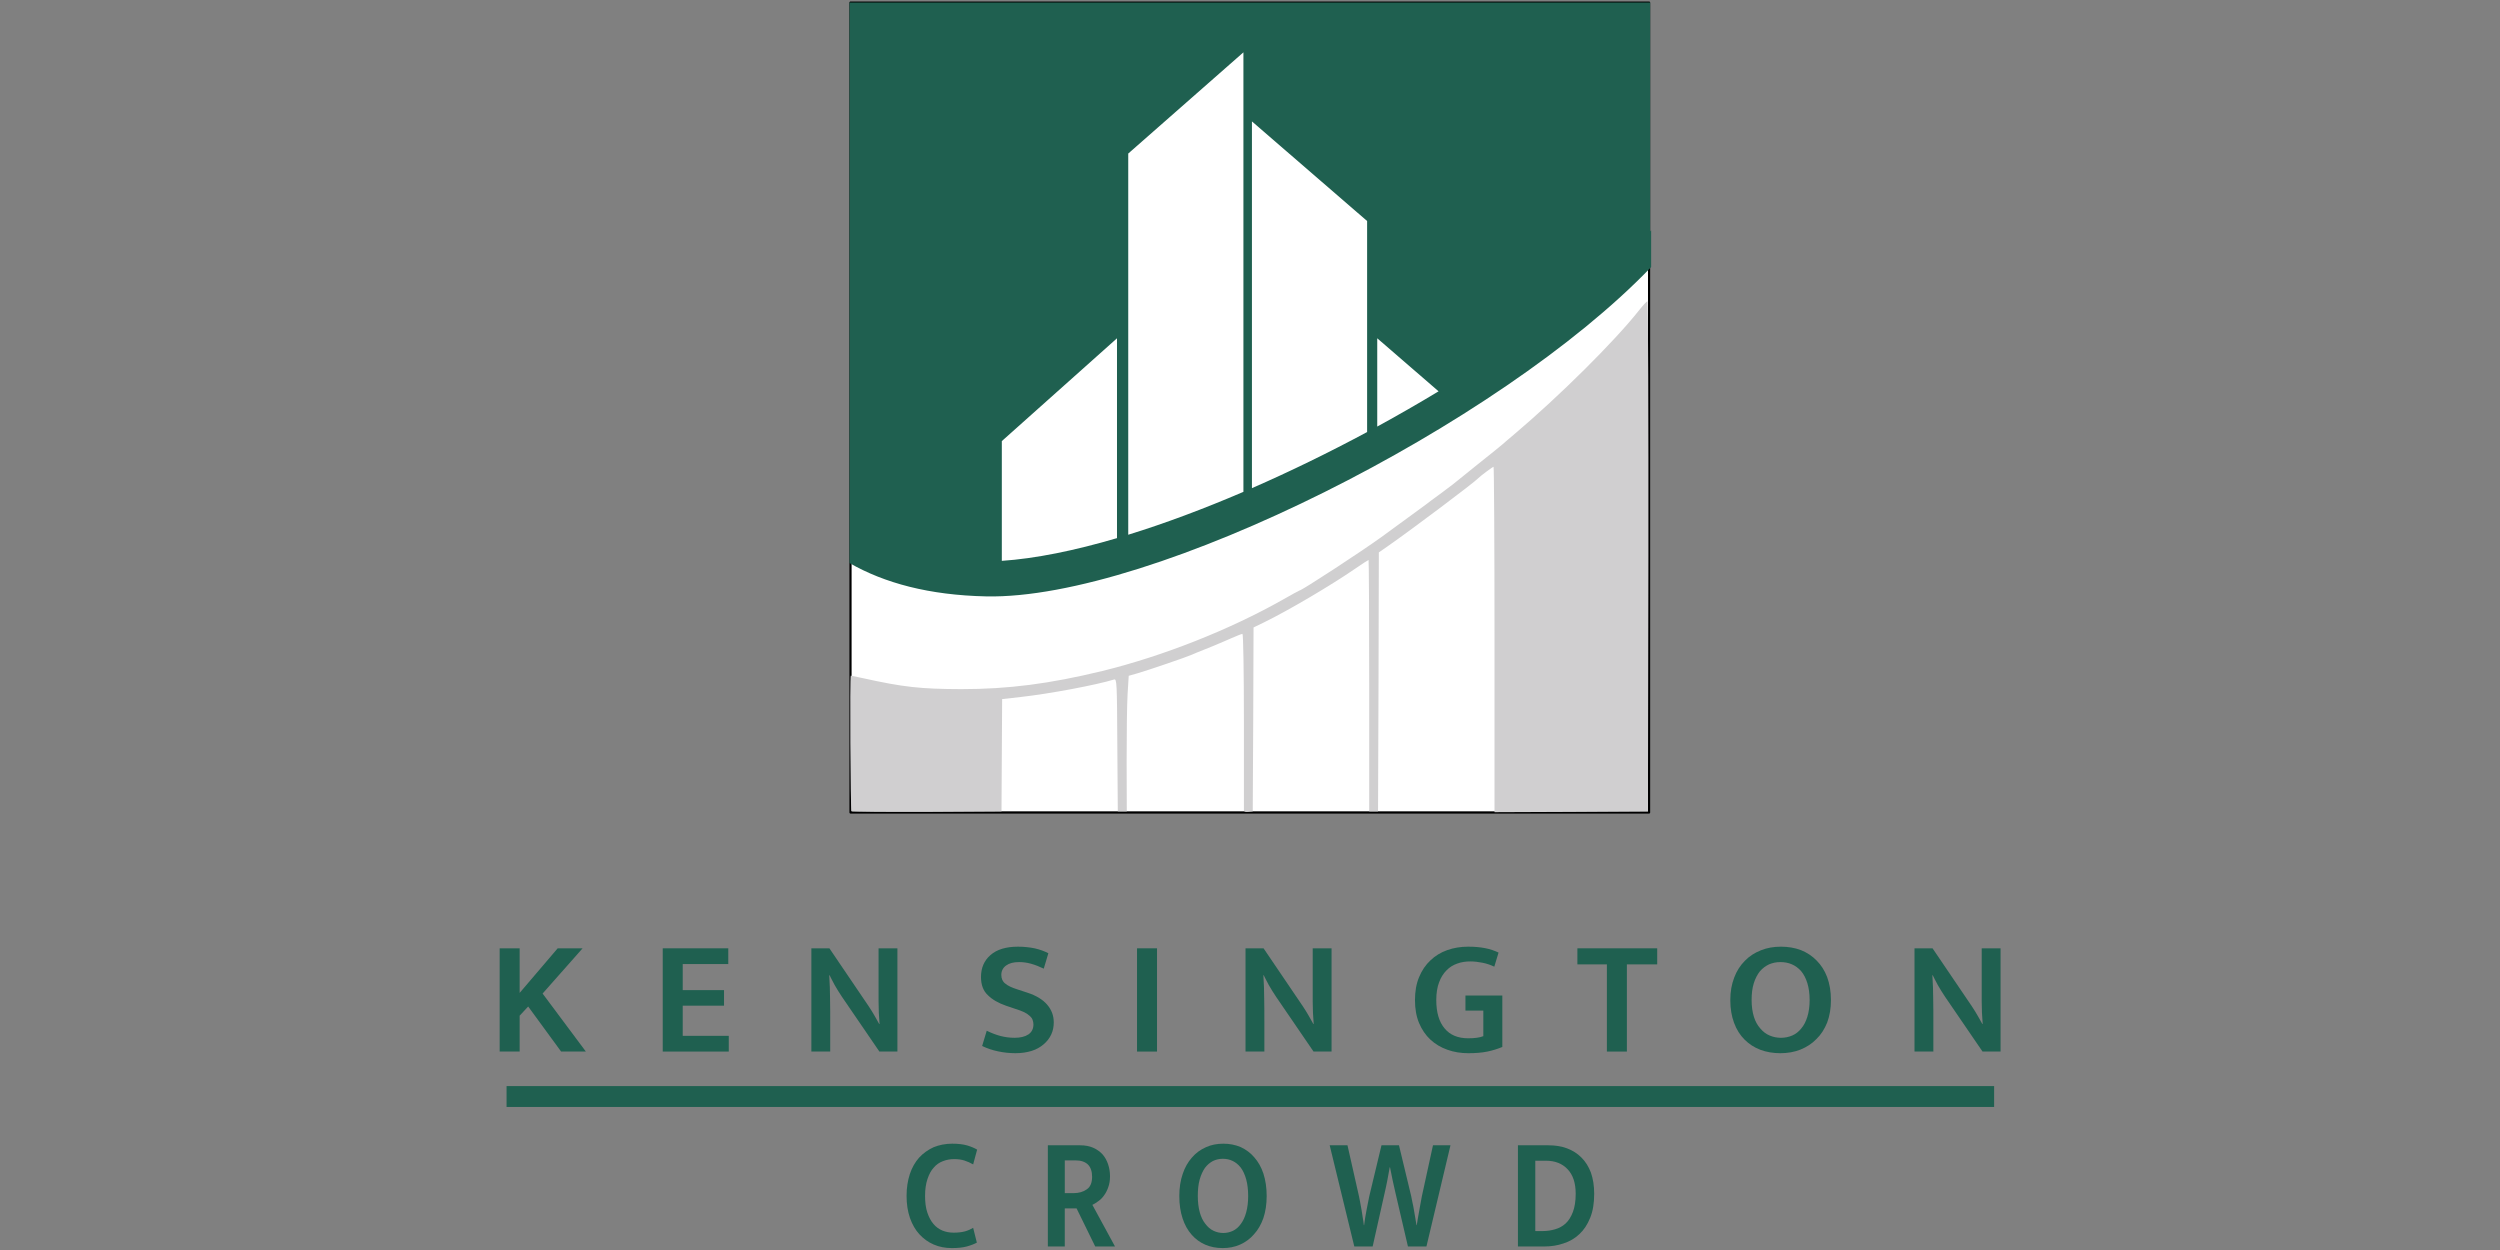 <?xml version="1.0" encoding="UTF-8" standalone="no"?><!DOCTYPE svg PUBLIC "-//W3C//DTD SVG 1.1//EN" "http://www.w3.org/Graphics/SVG/1.1/DTD/svg11.dtd"><svg width="100%" height="100%" viewBox="0 0 1024 512" version="1.1" xmlns="http://www.w3.org/2000/svg" xmlns:xlink="http://www.w3.org/1999/xlink" xml:space="preserve" style="fill-rule:evenodd;clip-rule:evenodd;stroke-linecap:round;stroke-linejoin:round;stroke-miterlimit:1.5;"><rect x="0" y="0" width="1024" height="512" fill="#808080" stroke="none"/><title>Kensington Crowd</title><desc>Kensington Family Office AG concentrates on the selection and acquisition of real estate projects and selected start-up companies. The Kensington Crowd investment platform offers investors the opportunity to use their money in the form of inter- est-bearing subordinated loans to finance real estate projects and young companies.</desc>    <g transform="matrix(1,0,0,1,59.641,-177.5)">        <g transform="matrix(0.658,0,0,0.658,61.642,61.416)">            <g transform="matrix(0.96,0,0,0.977,34.073,15.861)">                <rect x="324" y="166" width="517.819" height="516" style="fill:white;stroke:black;stroke-width:1.41px;"/>            </g>            <path d="M345.7,681.3c-0.6,-0.6 -1.1,-84.3 -0.4,-84.3c0.1,0 3.4,0.7 7.2,1.5c25.7,5.7 36.1,6.8 61.5,6.9c29.4,0 54.9,-3.3 87.9,-11.3c37.8,-9.3 79.1,-25.6 112.5,-44.5c5.4,-3.1 10,-5.6 10.2,-5.6c1.4,0 38.3,-24.1 50.9,-33.2c17.5,-12.8 26.2,-19.1 27.5,-20.1c0.8,-0.7 4.9,-3.7 9,-6.7c4.1,-3 7.7,-5.7 8,-6c0.3,-0.3 7.3,-5.9 15.5,-12.5c8.3,-6.6 15.2,-12.2 15.5,-12.5c0.3,-0.3 3.4,-3 7,-6c28.3,-23.9 62.8,-58.2 77.8,-77.2c2.5,-3.2 4.9,-5.8 5.4,-5.8c0.4,0 0.7,71.3 0.6,158.8l-0.3,158.7l-47.7,0.3l-47.8,0.2l0,-107.5c0,-59.1 -0.3,-107.5 -0.6,-107.5c-0.5,0 -8.2,5.7 -9.4,7c-2.6,2.8 -42.2,32.5 -55.7,41.9l-6.3,4.4l-0.2,80.6l-0.3,80.6l-2.8,0l-2.7,0l0,-78.2c0,-43.1 -0.2,-78.3 -0.4,-78.3c-0.2,0 -4,2.4 -8.3,5.4c-15.4,10.6 -41.6,26 -56.5,33.3l-6.8,3.3l-0.2,57.2l-0.3,57.3l-2.7,0.3c-1.8,0.2 -2.8,-0.1 -2.8,-1l0,-55.5c0,-29.9 -0.4,-54.3 -0.9,-54.3c-0.5,0 -3.5,1.2 -6.7,2.6c-3.3,1.4 -6.8,3 -7.9,3.4c-1.1,0.5 -4.9,2.1 -8.5,3.5c-3.6,1.4 -7.4,3 -8.5,3.5c-2.8,1.3 -26.7,9.5 -33.6,11.5l-5.6,1.6l-0.7,11.2c-0.4,6.2 -0.6,25.2 -0.6,42.2l0.1,31l-2.8,0l-2.8,0l-0.3,-41.3c-0.2,-38.7 -0.3,-41.3 -2,-40.8c-11,3.4 -40.2,8.9 -58.2,10.9l-11.5,1.3l-0.2,34.9l-0.2,35l-46.4,0.3c-25.5,0.1 -46.7,-0.1 -47,-0.5Z" style="fill:rgb(208,207,208);fill-rule:nonzero;"/>            <path d="M344.5,178l498.389,0l0,142.436l0.611,-0.621l0,22.851c-94.218,98.248 -310.485,207.194 -413.905,205.001c-35.58,-0.754 -63.378,-8.302 -85.095,-20.744l0,-348.923Zm166.5,333.4l0,-124.4l-71.697,64l0,74.546c20.946,-1.416 45.322,-6.379 71.697,-14.146Zm78.697,-28.809l0,-273.591l-71.697,63l0,237.287c22.828,-7.053 47.024,-16.106 71.697,-26.696Zm5.303,-2.297c23.782,-10.39 47.945,-22.171 71.697,-34.931l0,-131.363l-71.697,-62l0,228.294Zm78,-38.345c12.913,-7.053 25.682,-14.386 38.18,-21.933l-38.18,-33.016l0,54.949Z" style="fill:rgb(31,96,80);"/>        </g>        <g transform="matrix(0.658,0,0,0.658,49.623,61.087)">            <g transform="matrix(0.599,0,0,0.599,57.264,288.818)">                <g transform="matrix(170.318,0,0,170.318,134,906)">                    <path d="M0.073,0l0,-0.63l0.122,0l0,0.272l0.232,-0.272l0.152,0l-0.244,0.276l0.264,0.354l-0.151,0l-0.201,-0.275l-0.052,0.056l0,0.219l-0.122,0Z" style="fill:rgb(31,96,80);fill-rule:nonzero;"/>                </g>                <g transform="matrix(170.318,0,0,170.318,303.466,906)">                    <path d="M0.073,-0.63l0.4,0l0,0.096l-0.278,0l0,0.159l0.252,0l0,0.095l-0.252,0l0,0.184l0.281,0l0,0.096l-0.403,0l0,-0.63Z" style="fill:rgb(31,96,80);fill-rule:nonzero;"/>                </g>                <g transform="matrix(170.318,0,0,170.318,457.944,906)">                    <path d="M0.073,-0.63l0.11,0l0.24,0.354c0.013,0.02 0.026,0.04 0.037,0.06c0.011,0.019 0.02,0.035 0.027,0.048l0.002,0c-0.004,-0.046 -0.006,-0.092 -0.006,-0.138l0,-0.139l0,-0.185l0.115,0l0,0.63l-0.11,0l-0.229,-0.335c-0.015,-0.023 -0.03,-0.046 -0.044,-0.071c-0.013,-0.025 -0.024,-0.045 -0.031,-0.06l-0.002,0c0.003,0.049 0.005,0.097 0.005,0.144c0.001,0.046 0.001,0.093 0.001,0.141l0,0.181l-0.115,0l0,-0.63Z" style="fill:rgb(31,96,80);fill-rule:nonzero;"/>                </g>                <g transform="matrix(170.318,0,0,170.318,639.503,906)">                    <path d="M0.268,-0.64c0.037,0 0.071,0.004 0.101,0.01c0.031,0.007 0.059,0.017 0.084,0.03l-0.028,0.094c-0.027,-0.013 -0.053,-0.023 -0.078,-0.03c-0.025,-0.007 -0.049,-0.01 -0.073,-0.01c-0.034,0 -0.06,0.007 -0.079,0.021c-0.019,0.014 -0.029,0.033 -0.029,0.057c0,0.023 0.008,0.041 0.024,0.053c0.015,0.013 0.04,0.025 0.075,0.036l0.061,0.02c0.052,0.017 0.092,0.041 0.119,0.072c0.027,0.031 0.041,0.067 0.041,0.109c0,0.027 -0.005,0.052 -0.016,0.075c-0.011,0.023 -0.026,0.042 -0.046,0.059c-0.02,0.017 -0.044,0.031 -0.073,0.04c-0.029,0.009 -0.062,0.014 -0.099,0.014c-0.036,0 -0.071,-0.004 -0.105,-0.011c-0.034,-0.007 -0.067,-0.018 -0.098,-0.033l0.028,-0.093c0.029,0.014 0.057,0.025 0.084,0.032c0.027,0.007 0.056,0.011 0.086,0.011c0.036,0 0.064,-0.007 0.085,-0.021c0.02,-0.014 0.03,-0.034 0.03,-0.061c0,-0.009 -0.002,-0.018 -0.005,-0.027c-0.003,-0.009 -0.009,-0.017 -0.017,-0.024c-0.009,-0.008 -0.02,-0.016 -0.034,-0.023c-0.015,-0.007 -0.033,-0.014 -0.056,-0.021l-0.056,-0.019c-0.046,-0.016 -0.083,-0.037 -0.11,-0.064c-0.028,-0.026 -0.042,-0.063 -0.042,-0.111c0,-0.055 0.019,-0.1 0.058,-0.134c0.039,-0.034 0.095,-0.051 0.168,-0.051Z" style="fill:rgb(31,96,80);fill-rule:nonzero;"/>                </g>                <g transform="matrix(170.318,0,0,170.318,796.365,906)">                    <rect x="0.073" y="-0.63" width="0.122" height="0.63" style="fill:rgb(31,96,80);fill-rule:nonzero;"/>                </g>                <g transform="matrix(170.318,0,0,170.318,909.116,906)">                    <path d="M0.073,-0.63l0.11,0l0.24,0.354c0.013,0.02 0.026,0.04 0.037,0.06c0.011,0.019 0.02,0.035 0.027,0.048l0.002,0c-0.004,-0.046 -0.006,-0.092 -0.006,-0.138l0,-0.139l0,-0.185l0.115,0l0,0.63l-0.11,0l-0.229,-0.335c-0.015,-0.023 -0.03,-0.046 -0.044,-0.071c-0.013,-0.025 -0.024,-0.045 -0.031,-0.06l-0.002,0c0.003,0.049 0.005,0.097 0.005,0.144c0.001,0.046 0.001,0.093 0.001,0.141l0,0.181l-0.115,0l0,-0.63Z" style="fill:rgb(31,96,80);fill-rule:nonzero;"/>                </g>                <g transform="matrix(170.318,0,0,170.318,1090.67,906)">                    <path d="M0.366,-0.64c0.038,0 0.072,0.003 0.103,0.009c0.03,0.006 0.057,0.015 0.082,0.027l-0.026,0.086c-0.023,-0.011 -0.047,-0.019 -0.072,-0.024c-0.025,-0.005 -0.05,-0.008 -0.075,-0.008c-0.028,0 -0.054,0.004 -0.079,0.013c-0.025,0.009 -0.047,0.022 -0.066,0.042c-0.019,0.019 -0.034,0.043 -0.045,0.073c-0.011,0.029 -0.017,0.065 -0.017,0.108c0,0.075 0.017,0.133 0.051,0.173c0.033,0.04 0.081,0.06 0.144,0.06c0.039,0 0.07,-0.004 0.092,-0.013l0,-0.156l-0.109,0l0,-0.092l0.225,0l0,0.314c-0.027,0.011 -0.057,0.021 -0.091,0.028c-0.034,0.007 -0.073,0.01 -0.117,0.01c-0.045,0 -0.088,-0.007 -0.127,-0.021c-0.04,-0.014 -0.075,-0.035 -0.104,-0.062c-0.029,-0.027 -0.052,-0.061 -0.069,-0.101c-0.017,-0.041 -0.025,-0.087 -0.025,-0.14c0,-0.053 0.008,-0.099 0.025,-0.14c0.017,-0.041 0.04,-0.075 0.069,-0.102c0.029,-0.028 0.063,-0.049 0.103,-0.063c0.039,-0.014 0.082,-0.021 0.128,-0.021Z" style="fill:rgb(31,96,80);fill-rule:nonzero;"/>                </g>                <g transform="matrix(170.318,0,0,170.318,1264.74,906)">                    <path d="M0.497,-0.63l0,0.098l-0.185,0l0,0.532l-0.122,0l0,-0.532l-0.18,0l0,-0.098l0.487,0Z" style="fill:rgb(31,96,80);fill-rule:nonzero;"/>                </g>                <g transform="matrix(170.318,0,0,170.318,1418.2,906)">                    <path d="M0.351,-0.64c0.044,0 0.085,0.007 0.122,0.021c0.037,0.015 0.069,0.036 0.096,0.064c0.027,0.027 0.049,0.061 0.064,0.101c0.015,0.041 0.023,0.087 0.023,0.14c0,0.051 -0.008,0.097 -0.023,0.137c-0.016,0.04 -0.038,0.074 -0.066,0.101c-0.027,0.028 -0.06,0.049 -0.097,0.064c-0.038,0.015 -0.079,0.022 -0.123,0.022c-0.044,0 -0.085,-0.007 -0.122,-0.021c-0.037,-0.014 -0.069,-0.035 -0.096,-0.062c-0.027,-0.027 -0.049,-0.061 -0.064,-0.102c-0.015,-0.04 -0.023,-0.086 -0.023,-0.139c0,-0.051 0.008,-0.097 0.024,-0.138c0.015,-0.04 0.037,-0.074 0.065,-0.102c0.027,-0.028 0.06,-0.049 0.098,-0.064c0.037,-0.015 0.078,-0.022 0.122,-0.022Zm-0.179,0.326c0,0.039 0.005,0.073 0.014,0.102c0.009,0.029 0.022,0.052 0.039,0.071c0.016,0.019 0.035,0.034 0.057,0.043c0.021,0.009 0.044,0.014 0.069,0.014c0.025,0 0.048,-0.005 0.069,-0.014c0.021,-0.009 0.04,-0.024 0.055,-0.043c0.016,-0.019 0.028,-0.042 0.037,-0.071c0.009,-0.029 0.014,-0.063 0.014,-0.102c0,-0.04 -0.005,-0.075 -0.014,-0.104c-0.009,-0.029 -0.022,-0.054 -0.038,-0.073c-0.017,-0.019 -0.036,-0.033 -0.058,-0.042c-0.021,-0.009 -0.044,-0.013 -0.069,-0.013c-0.025,0 -0.048,0.005 -0.069,0.014c-0.021,0.01 -0.04,0.024 -0.056,0.043c-0.015,0.019 -0.028,0.044 -0.037,0.073c-0.009,0.029 -0.013,0.063 -0.013,0.102Z" style="fill:rgb(31,96,80);fill-rule:nonzero;"/>                </g>                <g transform="matrix(170.318,0,0,170.318,1604.35,906)">                    <path d="M0.073,-0.63l0.11,0l0.24,0.354c0.013,0.02 0.026,0.04 0.037,0.06c0.011,0.019 0.02,0.035 0.027,0.048l0.002,0c-0.004,-0.046 -0.006,-0.092 -0.006,-0.138l0,-0.139l0,-0.185l0.115,0l0,0.63l-0.11,0l-0.229,-0.335c-0.015,-0.023 -0.03,-0.046 -0.044,-0.071c-0.013,-0.025 -0.024,-0.045 -0.031,-0.06l-0.002,0c0.003,0.049 0.005,0.097 0.005,0.144c0.001,0.046 0.001,0.093 0.001,0.141l0,0.181l-0.115,0l0,-0.63Z" style="fill:rgb(31,96,80);fill-rule:nonzero;"/>                </g>            </g>            <g transform="matrix(0.52,0,0,0.587,324.967,421.019)">                <g transform="matrix(170.318,0,0,170.318,134,906)">                    <path d="M0.372,-0.086c0.031,0 0.058,-0.003 0.079,-0.008c0.021,-0.005 0.041,-0.013 0.058,-0.022l0.026,0.092c-0.019,0.009 -0.042,0.017 -0.071,0.024c-0.029,0.007 -0.064,0.01 -0.105,0.01c-0.045,0 -0.088,-0.007 -0.127,-0.022c-0.039,-0.015 -0.072,-0.036 -0.101,-0.064c-0.028,-0.027 -0.05,-0.061 -0.066,-0.101c-0.016,-0.041 -0.024,-0.087 -0.024,-0.138c0,-0.05 0.008,-0.095 0.023,-0.136c0.015,-0.04 0.037,-0.074 0.065,-0.102c0.029,-0.028 0.063,-0.049 0.102,-0.065c0.039,-0.014 0.083,-0.022 0.131,-0.022c0.043,0 0.078,0.004 0.105,0.011c0.027,0.007 0.051,0.016 0.07,0.026l-0.028,0.092c-0.02,-0.01 -0.04,-0.018 -0.061,-0.024c-0.021,-0.006 -0.045,-0.009 -0.072,-0.009c-0.028,0 -0.054,0.004 -0.08,0.013c-0.024,0.008 -0.046,0.021 -0.064,0.04c-0.019,0.018 -0.033,0.042 -0.044,0.071c-0.011,0.029 -0.017,0.064 -0.017,0.105c0,0.04 0.005,0.075 0.016,0.104c0.011,0.029 0.025,0.052 0.043,0.071c0.018,0.019 0.039,0.032 0.063,0.041c0.025,0.009 0.051,0.013 0.079,0.013Z" style="fill:rgb(31,96,80);fill-rule:nonzero;"/>                </g>                <g transform="matrix(170.318,0,0,170.318,297.675,906)">                    <path d="M0.073,-0.63l0.227,0c0.035,0 0.065,0.005 0.091,0.015c0.026,0.01 0.048,0.024 0.066,0.041c0.017,0.017 0.03,0.038 0.039,0.061c0.009,0.023 0.014,0.049 0.014,0.076c0,0.025 -0.004,0.048 -0.012,0.067c-0.007,0.019 -0.017,0.036 -0.029,0.051c-0.012,0.015 -0.025,0.027 -0.04,0.036c-0.015,0.01 -0.029,0.018 -0.043,0.024l0.159,0.259l-0.139,0l-0.131,-0.237l-0.083,0l0,0.237l-0.119,0l0,-0.63Zm0.119,0.298l0.061,0c0.038,0 0.069,-0.008 0.094,-0.024c0.025,-0.015 0.037,-0.041 0.037,-0.078c0,-0.033 -0.01,-0.059 -0.029,-0.076c-0.02,-0.017 -0.049,-0.026 -0.087,-0.026l-0.076,0l0,0.204Z" style="fill:rgb(31,96,80);fill-rule:nonzero;"/>                </g>                <g transform="matrix(170.318,0,0,170.318,460.329,906)">                    <path d="M0.351,-0.64c0.044,0 0.085,0.007 0.122,0.021c0.037,0.015 0.069,0.036 0.096,0.064c0.027,0.027 0.049,0.061 0.064,0.101c0.015,0.041 0.023,0.087 0.023,0.14c0,0.051 -0.008,0.097 -0.023,0.137c-0.016,0.04 -0.038,0.074 -0.066,0.101c-0.027,0.028 -0.06,0.049 -0.097,0.064c-0.038,0.015 -0.079,0.022 -0.123,0.022c-0.044,0 -0.085,-0.007 -0.122,-0.021c-0.037,-0.014 -0.069,-0.035 -0.096,-0.062c-0.027,-0.027 -0.049,-0.061 -0.064,-0.102c-0.015,-0.04 -0.023,-0.086 -0.023,-0.139c0,-0.051 0.008,-0.097 0.024,-0.138c0.015,-0.04 0.037,-0.074 0.065,-0.102c0.027,-0.028 0.06,-0.049 0.098,-0.064c0.037,-0.015 0.078,-0.022 0.122,-0.022Zm-0.179,0.326c0,0.039 0.005,0.073 0.014,0.102c0.009,0.029 0.022,0.052 0.039,0.071c0.016,0.019 0.035,0.034 0.057,0.043c0.021,0.009 0.044,0.014 0.069,0.014c0.025,0 0.048,-0.005 0.069,-0.014c0.021,-0.009 0.04,-0.024 0.055,-0.043c0.016,-0.019 0.028,-0.042 0.037,-0.071c0.009,-0.029 0.014,-0.063 0.014,-0.102c0,-0.04 -0.005,-0.075 -0.014,-0.104c-0.009,-0.029 -0.022,-0.054 -0.038,-0.073c-0.017,-0.019 -0.036,-0.033 -0.058,-0.042c-0.021,-0.009 -0.044,-0.013 -0.069,-0.013c-0.025,0 -0.048,0.005 -0.069,0.014c-0.021,0.01 -0.04,0.024 -0.056,0.043c-0.015,0.019 -0.028,0.044 -0.037,0.073c-0.009,0.029 -0.013,0.063 -0.013,0.102Z" style="fill:rgb(31,96,80);fill-rule:nonzero;"/>                </g>                <g transform="matrix(170.318,0,0,170.318,646.486,906)">                    <path d="M0.131,-0.63l0.081,0.318c0.002,0.009 0.005,0.021 0.008,0.036c0.003,0.015 0.007,0.032 0.01,0.049c0.003,0.017 0.006,0.034 0.009,0.051c0.003,0.017 0.006,0.031 0.007,0.043l0.002,0c0.002,-0.013 0.004,-0.027 0.007,-0.044c0.003,-0.017 0.007,-0.033 0.01,-0.05l0.019,-0.085l0.086,-0.318l0.123,0l0.086,0.317c0.002,0.009 0.005,0.021 0.008,0.036c0.004,0.015 0.008,0.032 0.011,0.049c0.003,0.017 0.007,0.035 0.01,0.052c0.003,0.017 0.006,0.031 0.008,0.043l0.002,0c0.002,-0.012 0.005,-0.026 0.008,-0.043c0.003,-0.017 0.007,-0.033 0.01,-0.05c0.003,-0.017 0.007,-0.034 0.01,-0.049c0.003,-0.015 0.006,-0.028 0.008,-0.038l0.078,-0.317l0.123,0l-0.169,0.63l-0.13,0l-0.087,-0.331c-0.007,-0.027 -0.014,-0.054 -0.02,-0.079c-0.006,-0.026 -0.012,-0.054 -0.019,-0.083l-0.002,0c-0.006,0.03 -0.012,0.057 -0.017,0.082c-0.005,0.025 -0.012,0.051 -0.019,0.079l-0.084,0.332l-0.129,0l-0.173,-0.63l0.125,0Z" style="fill:rgb(31,96,80);fill-rule:nonzero;"/>                </g>                <g transform="matrix(170.318,0,0,170.318,860.405,906)">                    <path d="M0.288,-0.63c0.047,0 0.091,0.006 0.13,0.019c0.039,0.013 0.073,0.032 0.101,0.057c0.029,0.025 0.051,0.057 0.067,0.094c0.015,0.038 0.023,0.082 0.023,0.132c0,0.058 -0.009,0.108 -0.028,0.149c-0.019,0.042 -0.044,0.076 -0.076,0.102c-0.032,0.027 -0.069,0.046 -0.112,0.058c-0.042,0.013 -0.087,0.019 -0.135,0.019l-0.185,0l0,-0.63l0.215,0Zm-0.093,0.534l0.054,0c0.029,0 0.058,-0.004 0.085,-0.011c0.028,-0.007 0.053,-0.019 0.074,-0.036c0.021,-0.017 0.038,-0.041 0.051,-0.071c0.013,-0.03 0.02,-0.068 0.02,-0.114c0,-0.067 -0.019,-0.118 -0.057,-0.153c-0.037,-0.035 -0.088,-0.053 -0.152,-0.053l-0.075,0l0,0.438Z" style="fill:rgb(31,96,80);fill-rule:nonzero;"/>                </g>            </g>            <g transform="matrix(1,0,0,1,4.272,0)">                <rect x="145" y="853" width="926" height="13" style="fill:rgb(31,96,80);"/>            </g>        </g>    </g></svg>